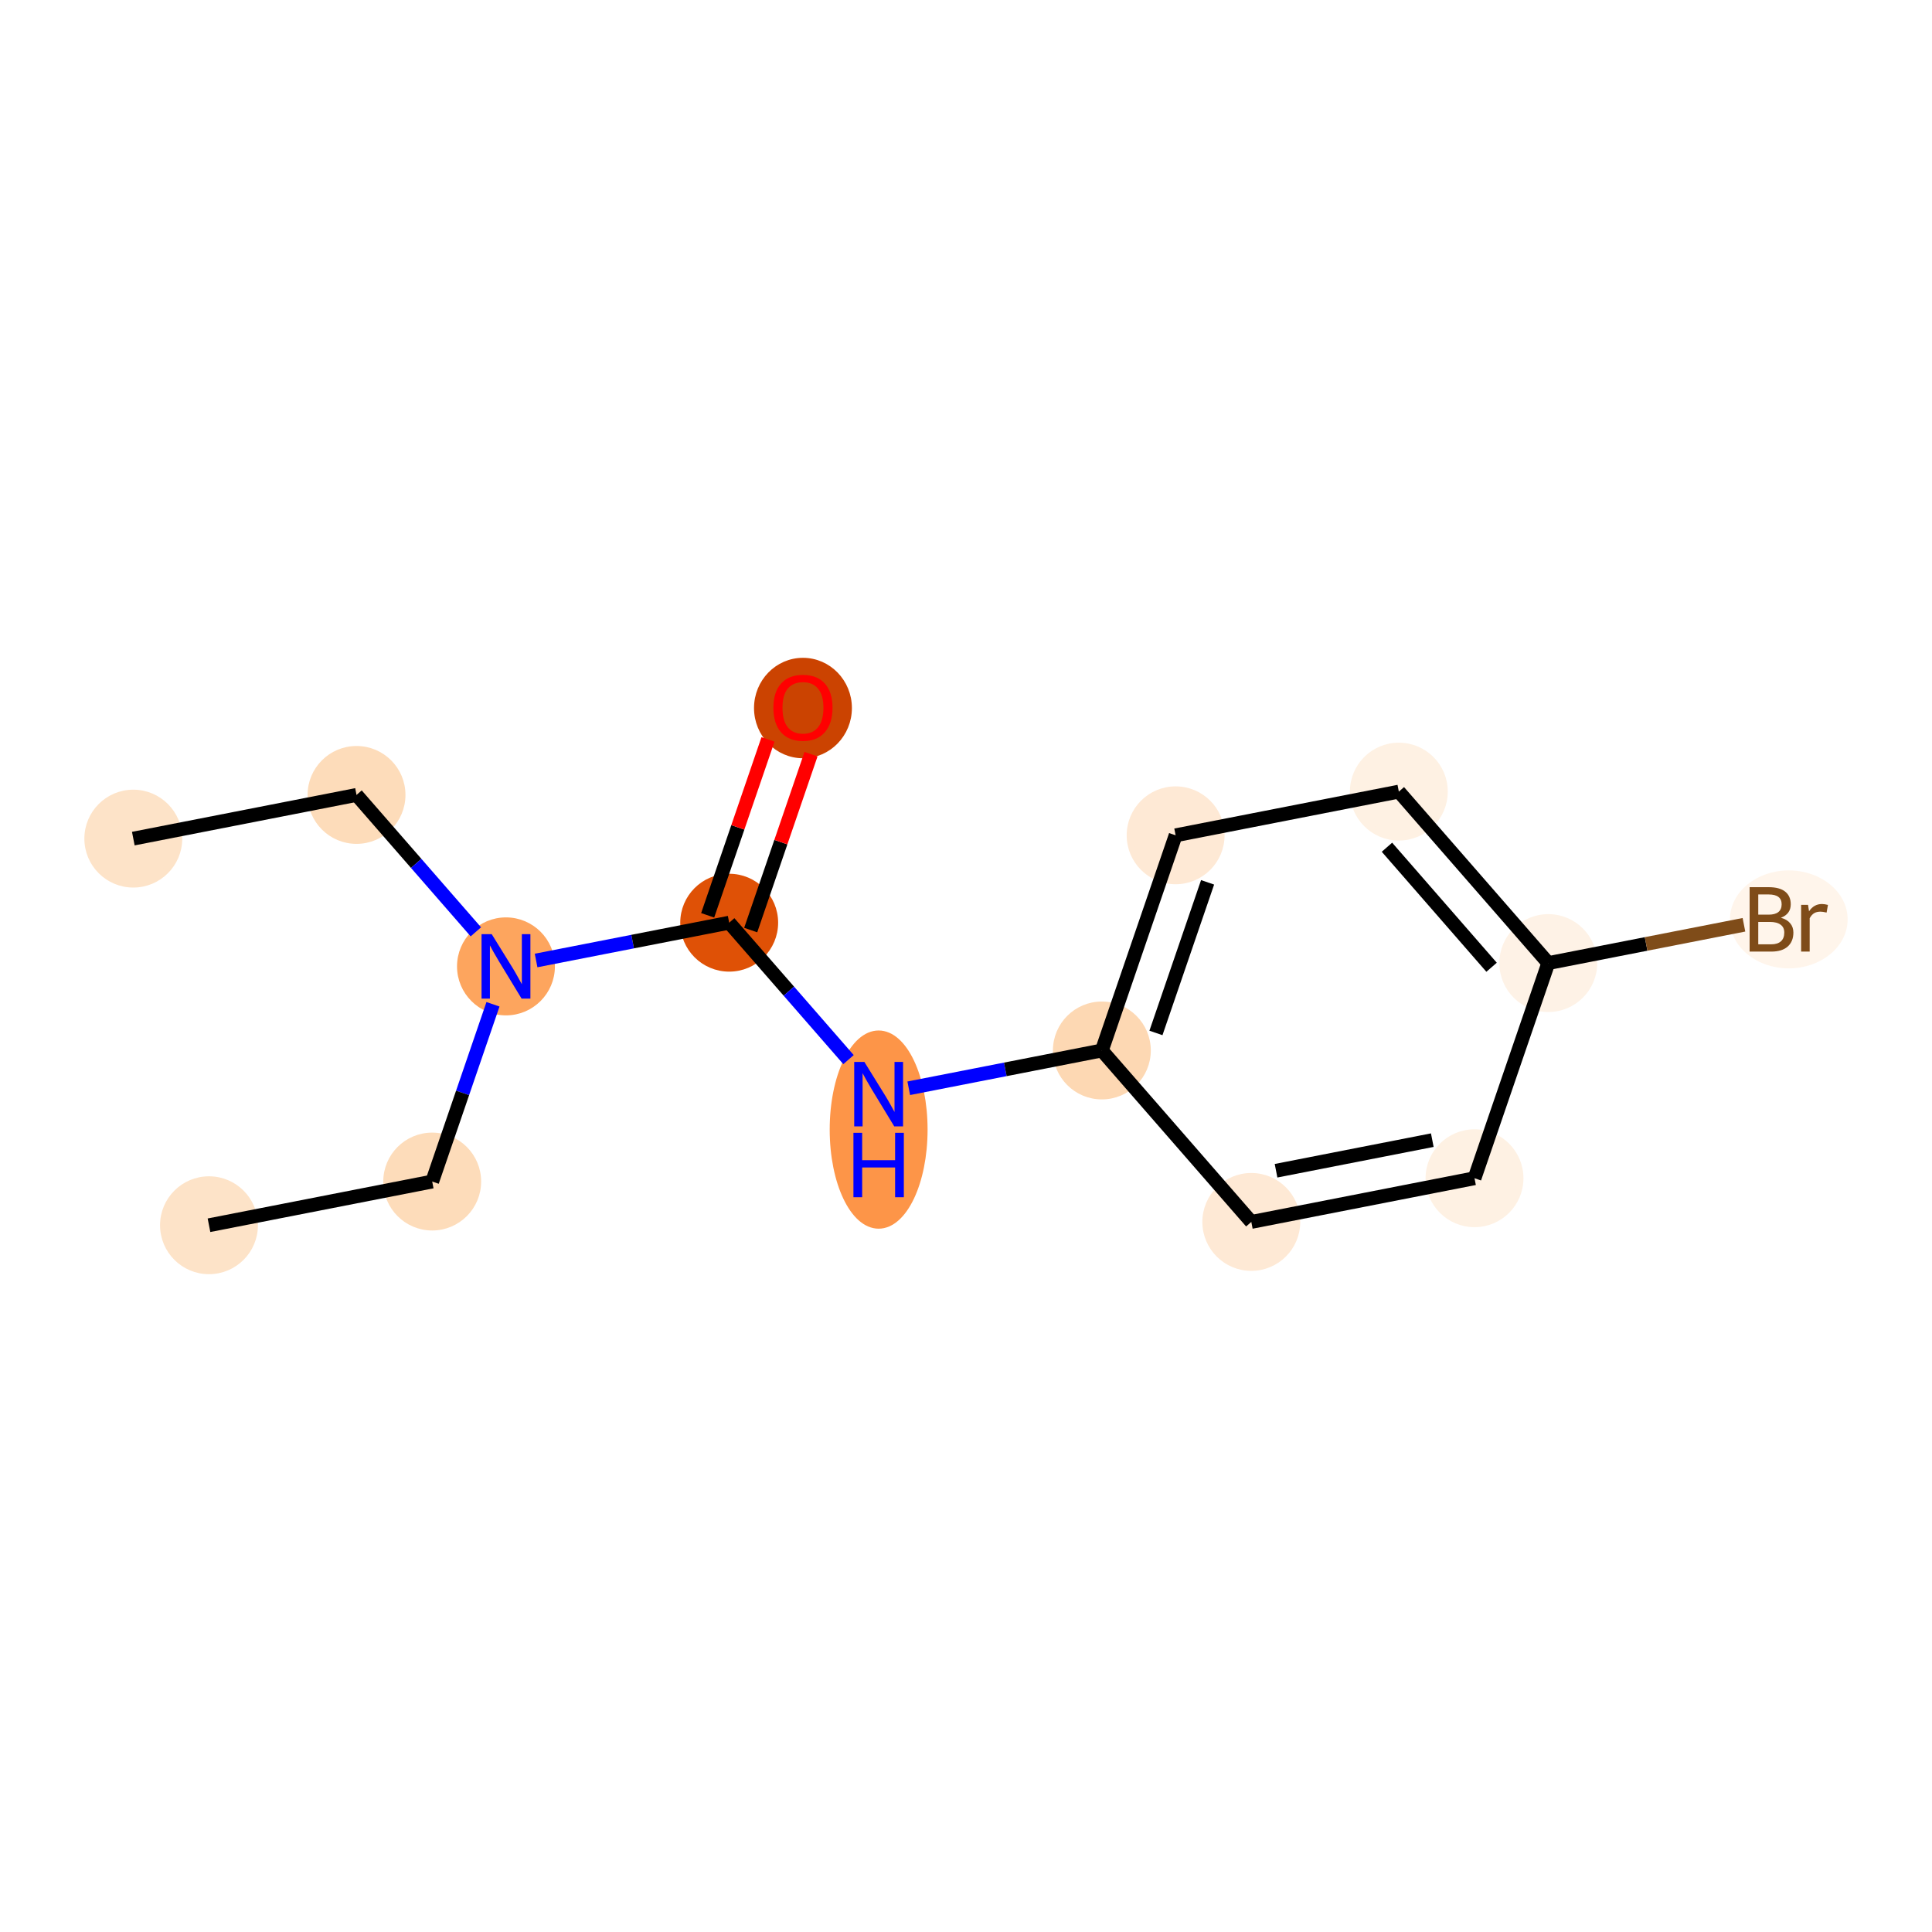 <?xml version='1.0' encoding='iso-8859-1'?>
<svg version='1.1' baseProfile='full'
              xmlns='http://www.w3.org/2000/svg'
                      xmlns:rdkit='http://www.rdkit.org/xml'
                      xmlns:xlink='http://www.w3.org/1999/xlink'
                  xml:space='preserve'
width='280px' height='280px' viewBox='0 0 280 280'>
<!-- END OF HEADER -->
<rect style='opacity:1.0;fill:#FFFFFF;stroke:none' width='280' height='280' x='0' y='0'> </rect>
<ellipse cx='19.32' cy='121.539' rx='6.593' ry='6.593'  style='fill:#FDE3C8;fill-rule:evenodd;stroke:#FDE3C8;stroke-width:1.0px;stroke-linecap:butt;stroke-linejoin:miter;stroke-opacity:1' />
<ellipse cx='51.67' cy='115.207' rx='6.593' ry='6.593'  style='fill:#FDDCBA;fill-rule:evenodd;stroke:#FDDCBA;stroke-width:1.0px;stroke-linecap:butt;stroke-linejoin:miter;stroke-opacity:1' />
<ellipse cx='73.329' cy='140.056' rx='6.593' ry='6.601'  style='fill:#FDA55E;fill-rule:evenodd;stroke:#FDA55E;stroke-width:1.0px;stroke-linecap:butt;stroke-linejoin:miter;stroke-opacity:1' />
<ellipse cx='62.638' cy='171.239' rx='6.593' ry='6.593'  style='fill:#FDDCBA;fill-rule:evenodd;stroke:#FDDCBA;stroke-width:1.0px;stroke-linecap:butt;stroke-linejoin:miter;stroke-opacity:1' />
<ellipse cx='30.288' cy='177.571' rx='6.593' ry='6.593'  style='fill:#FDE3C8;fill-rule:evenodd;stroke:#FDE3C8;stroke-width:1.0px;stroke-linecap:butt;stroke-linejoin:miter;stroke-opacity:1' />
<ellipse cx='105.68' cy='133.724' rx='6.593' ry='6.593'  style='fill:#DF5106;fill-rule:evenodd;stroke:#DF5106;stroke-width:1.0px;stroke-linecap:butt;stroke-linejoin:miter;stroke-opacity:1' />
<ellipse cx='116.371' cy='102.614' rx='6.593' ry='6.778'  style='fill:#CB4301;fill-rule:evenodd;stroke:#CB4301;stroke-width:1.0px;stroke-linecap:butt;stroke-linejoin:miter;stroke-opacity:1' />
<ellipse cx='127.339' cy='163.708' rx='6.593' ry='13.862'  style='fill:#FD9548;fill-rule:evenodd;stroke:#FD9548;stroke-width:1.0px;stroke-linecap:butt;stroke-linejoin:miter;stroke-opacity:1' />
<ellipse cx='159.689' cy='152.242' rx='6.593' ry='6.593'  style='fill:#FDD8B3;fill-rule:evenodd;stroke:#FDD8B3;stroke-width:1.0px;stroke-linecap:butt;stroke-linejoin:miter;stroke-opacity:1' />
<ellipse cx='170.38' cy='121.059' rx='6.593' ry='6.593'  style='fill:#FEE9D5;fill-rule:evenodd;stroke:#FEE9D5;stroke-width:1.0px;stroke-linecap:butt;stroke-linejoin:miter;stroke-opacity:1' />
<ellipse cx='202.73' cy='114.727' rx='6.593' ry='6.593'  style='fill:#FEF1E3;fill-rule:evenodd;stroke:#FEF1E3;stroke-width:1.0px;stroke-linecap:butt;stroke-linejoin:miter;stroke-opacity:1' />
<ellipse cx='224.39' cy='139.577' rx='6.593' ry='6.593'  style='fill:#FEF2E6;fill-rule:evenodd;stroke:#FEF2E6;stroke-width:1.0px;stroke-linecap:butt;stroke-linejoin:miter;stroke-opacity:1' />
<ellipse cx='259.245' cy='133.244' rx='8.028' ry='6.601'  style='fill:#FFF5EB;fill-rule:evenodd;stroke:#FFF5EB;stroke-width:1.0px;stroke-linecap:butt;stroke-linejoin:miter;stroke-opacity:1' />
<ellipse cx='213.698' cy='170.759' rx='6.593' ry='6.593'  style='fill:#FEF1E3;fill-rule:evenodd;stroke:#FEF1E3;stroke-width:1.0px;stroke-linecap:butt;stroke-linejoin:miter;stroke-opacity:1' />
<ellipse cx='181.348' cy='177.091' rx='6.593' ry='6.593'  style='fill:#FEE9D5;fill-rule:evenodd;stroke:#FEE9D5;stroke-width:1.0px;stroke-linecap:butt;stroke-linejoin:miter;stroke-opacity:1' />
<path class='bond-0 atom-0 atom-1' d='M 19.32,121.539 L 51.67,115.207' style='fill:none;fill-rule:evenodd;stroke:#000000;stroke-width:2.0px;stroke-linecap:butt;stroke-linejoin:miter;stroke-opacity:1' />
<path class='bond-1 atom-1 atom-2' d='M 51.67,115.207 L 60.318,125.128' style='fill:none;fill-rule:evenodd;stroke:#000000;stroke-width:2.0px;stroke-linecap:butt;stroke-linejoin:miter;stroke-opacity:1' />
<path class='bond-1 atom-1 atom-2' d='M 60.318,125.128 L 68.965,135.049' style='fill:none;fill-rule:evenodd;stroke:#0000FF;stroke-width:2.0px;stroke-linecap:butt;stroke-linejoin:miter;stroke-opacity:1' />
<path class='bond-2 atom-2 atom-3' d='M 71.447,145.548 L 67.043,158.394' style='fill:none;fill-rule:evenodd;stroke:#0000FF;stroke-width:2.0px;stroke-linecap:butt;stroke-linejoin:miter;stroke-opacity:1' />
<path class='bond-2 atom-2 atom-3' d='M 67.043,158.394 L 62.638,171.239' style='fill:none;fill-rule:evenodd;stroke:#000000;stroke-width:2.0px;stroke-linecap:butt;stroke-linejoin:miter;stroke-opacity:1' />
<path class='bond-4 atom-2 atom-5' d='M 77.694,139.202 L 91.687,136.463' style='fill:none;fill-rule:evenodd;stroke:#0000FF;stroke-width:2.0px;stroke-linecap:butt;stroke-linejoin:miter;stroke-opacity:1' />
<path class='bond-4 atom-2 atom-5' d='M 91.687,136.463 L 105.68,133.724' style='fill:none;fill-rule:evenodd;stroke:#000000;stroke-width:2.0px;stroke-linecap:butt;stroke-linejoin:miter;stroke-opacity:1' />
<path class='bond-3 atom-3 atom-4' d='M 62.638,171.239 L 30.288,177.571' style='fill:none;fill-rule:evenodd;stroke:#000000;stroke-width:2.0px;stroke-linecap:butt;stroke-linejoin:miter;stroke-opacity:1' />
<path class='bond-5 atom-5 atom-6' d='M 108.798,134.793 L 113.168,122.047' style='fill:none;fill-rule:evenodd;stroke:#000000;stroke-width:2.0px;stroke-linecap:butt;stroke-linejoin:miter;stroke-opacity:1' />
<path class='bond-5 atom-5 atom-6' d='M 113.168,122.047 L 117.538,109.3' style='fill:none;fill-rule:evenodd;stroke:#FF0000;stroke-width:2.0px;stroke-linecap:butt;stroke-linejoin:miter;stroke-opacity:1' />
<path class='bond-5 atom-5 atom-6' d='M 102.561,132.655 L 106.932,119.909' style='fill:none;fill-rule:evenodd;stroke:#000000;stroke-width:2.0px;stroke-linecap:butt;stroke-linejoin:miter;stroke-opacity:1' />
<path class='bond-5 atom-5 atom-6' d='M 106.932,119.909 L 111.302,107.162' style='fill:none;fill-rule:evenodd;stroke:#FF0000;stroke-width:2.0px;stroke-linecap:butt;stroke-linejoin:miter;stroke-opacity:1' />
<path class='bond-6 atom-5 atom-7' d='M 105.68,133.724 L 114.327,143.645' style='fill:none;fill-rule:evenodd;stroke:#000000;stroke-width:2.0px;stroke-linecap:butt;stroke-linejoin:miter;stroke-opacity:1' />
<path class='bond-6 atom-5 atom-7' d='M 114.327,143.645 L 122.974,153.567' style='fill:none;fill-rule:evenodd;stroke:#0000FF;stroke-width:2.0px;stroke-linecap:butt;stroke-linejoin:miter;stroke-opacity:1' />
<path class='bond-7 atom-7 atom-8' d='M 131.703,157.72 L 145.696,154.981' style='fill:none;fill-rule:evenodd;stroke:#0000FF;stroke-width:2.0px;stroke-linecap:butt;stroke-linejoin:miter;stroke-opacity:1' />
<path class='bond-7 atom-7 atom-8' d='M 145.696,154.981 L 159.689,152.242' style='fill:none;fill-rule:evenodd;stroke:#000000;stroke-width:2.0px;stroke-linecap:butt;stroke-linejoin:miter;stroke-opacity:1' />
<path class='bond-8 atom-8 atom-9' d='M 159.689,152.242 L 170.38,121.059' style='fill:none;fill-rule:evenodd;stroke:#000000;stroke-width:2.0px;stroke-linecap:butt;stroke-linejoin:miter;stroke-opacity:1' />
<path class='bond-8 atom-8 atom-9' d='M 167.529,149.702 L 175.013,127.875' style='fill:none;fill-rule:evenodd;stroke:#000000;stroke-width:2.0px;stroke-linecap:butt;stroke-linejoin:miter;stroke-opacity:1' />
<path class='bond-14 atom-14 atom-8' d='M 181.348,177.091 L 159.689,152.242' style='fill:none;fill-rule:evenodd;stroke:#000000;stroke-width:2.0px;stroke-linecap:butt;stroke-linejoin:miter;stroke-opacity:1' />
<path class='bond-9 atom-9 atom-10' d='M 170.38,121.059 L 202.73,114.727' style='fill:none;fill-rule:evenodd;stroke:#000000;stroke-width:2.0px;stroke-linecap:butt;stroke-linejoin:miter;stroke-opacity:1' />
<path class='bond-10 atom-10 atom-11' d='M 202.73,114.727 L 224.39,139.577' style='fill:none;fill-rule:evenodd;stroke:#000000;stroke-width:2.0px;stroke-linecap:butt;stroke-linejoin:miter;stroke-opacity:1' />
<path class='bond-10 atom-10 atom-11' d='M 201.009,122.786 L 216.171,140.181' style='fill:none;fill-rule:evenodd;stroke:#000000;stroke-width:2.0px;stroke-linecap:butt;stroke-linejoin:miter;stroke-opacity:1' />
<path class='bond-11 atom-11 atom-12' d='M 224.39,139.577 L 238.567,136.802' style='fill:none;fill-rule:evenodd;stroke:#000000;stroke-width:2.0px;stroke-linecap:butt;stroke-linejoin:miter;stroke-opacity:1' />
<path class='bond-11 atom-11 atom-12' d='M 238.567,136.802 L 252.745,134.026' style='fill:none;fill-rule:evenodd;stroke:#7F4C19;stroke-width:2.0px;stroke-linecap:butt;stroke-linejoin:miter;stroke-opacity:1' />
<path class='bond-12 atom-11 atom-13' d='M 224.39,139.577 L 213.698,170.759' style='fill:none;fill-rule:evenodd;stroke:#000000;stroke-width:2.0px;stroke-linecap:butt;stroke-linejoin:miter;stroke-opacity:1' />
<path class='bond-13 atom-13 atom-14' d='M 213.698,170.759 L 181.348,177.091' style='fill:none;fill-rule:evenodd;stroke:#000000;stroke-width:2.0px;stroke-linecap:butt;stroke-linejoin:miter;stroke-opacity:1' />
<path class='bond-13 atom-13 atom-14' d='M 207.579,165.239 L 184.934,169.672' style='fill:none;fill-rule:evenodd;stroke:#000000;stroke-width:2.0px;stroke-linecap:butt;stroke-linejoin:miter;stroke-opacity:1' />
<path  class='atom-2' d='M 71.266 135.389
L 74.325 140.333
Q 74.628 140.821, 75.116 141.705
Q 75.604 142.588, 75.63 142.641
L 75.63 135.389
L 76.87 135.389
L 76.87 144.724
L 75.591 144.724
L 72.308 139.318
Q 71.925 138.685, 71.516 137.96
Q 71.121 137.235, 71.002 137.011
L 71.002 144.724
L 69.789 144.724
L 69.789 135.389
L 71.266 135.389
' fill='#0000FF'/>
<path  class='atom-6' d='M 112.085 102.568
Q 112.085 100.327, 113.193 99.074
Q 114.301 97.821, 116.371 97.821
Q 118.441 97.821, 119.549 99.074
Q 120.656 100.327, 120.656 102.568
Q 120.656 104.836, 119.535 106.128
Q 118.415 107.407, 116.371 107.407
Q 114.314 107.407, 113.193 106.128
Q 112.085 104.849, 112.085 102.568
M 116.371 106.352
Q 117.795 106.352, 118.56 105.403
Q 119.338 104.44, 119.338 102.568
Q 119.338 100.735, 118.56 99.812
Q 117.795 98.876, 116.371 98.876
Q 114.947 98.876, 114.169 99.799
Q 113.404 100.722, 113.404 102.568
Q 113.404 104.454, 114.169 105.403
Q 114.947 106.352, 116.371 106.352
' fill='#FF0000'/>
<path  class='atom-7' d='M 125.275 153.906
L 128.334 158.851
Q 128.638 159.339, 129.126 160.222
Q 129.613 161.106, 129.64 161.158
L 129.64 153.906
L 130.879 153.906
L 130.879 163.242
L 129.6 163.242
L 126.317 157.836
Q 125.935 157.203, 125.526 156.477
Q 125.13 155.752, 125.012 155.528
L 125.012 163.242
L 123.799 163.242
L 123.799 153.906
L 125.275 153.906
' fill='#0000FF'/>
<path  class='atom-7' d='M 123.686 164.175
L 124.952 164.175
L 124.952 168.144
L 129.725 168.144
L 129.725 164.175
L 130.991 164.175
L 130.991 173.511
L 129.725 173.511
L 129.725 169.199
L 124.952 169.199
L 124.952 173.511
L 123.686 173.511
L 123.686 164.175
' fill='#0000FF'/>
<path  class='atom-12' d='M 258.104 133.007
Q 259.001 133.257, 259.449 133.811
Q 259.911 134.352, 259.911 135.156
Q 259.911 136.448, 259.08 137.187
Q 258.263 137.912, 256.707 137.912
L 253.569 137.912
L 253.569 128.577
L 256.324 128.577
Q 257.92 128.577, 258.724 129.223
Q 259.529 129.869, 259.529 131.055
Q 259.529 132.466, 258.104 133.007
M 254.821 129.631
L 254.821 132.559
L 256.324 132.559
Q 257.247 132.559, 257.722 132.189
Q 258.21 131.807, 258.21 131.055
Q 258.21 129.631, 256.324 129.631
L 254.821 129.631
M 256.707 136.857
Q 257.617 136.857, 258.104 136.422
Q 258.592 135.987, 258.592 135.156
Q 258.592 134.391, 258.052 134.009
Q 257.524 133.614, 256.509 133.614
L 254.821 133.614
L 254.821 136.857
L 256.707 136.857
' fill='#7F4C19'/>
<path  class='atom-12' d='M 262.034 131.135
L 262.179 132.071
Q 262.891 131.016, 264.051 131.016
Q 264.42 131.016, 264.921 131.148
L 264.724 132.255
Q 264.157 132.124, 263.84 132.124
Q 263.286 132.124, 262.917 132.348
Q 262.561 132.559, 262.271 133.073
L 262.271 137.912
L 261.032 137.912
L 261.032 131.135
L 262.034 131.135
' fill='#7F4C19'/>
</svg>
